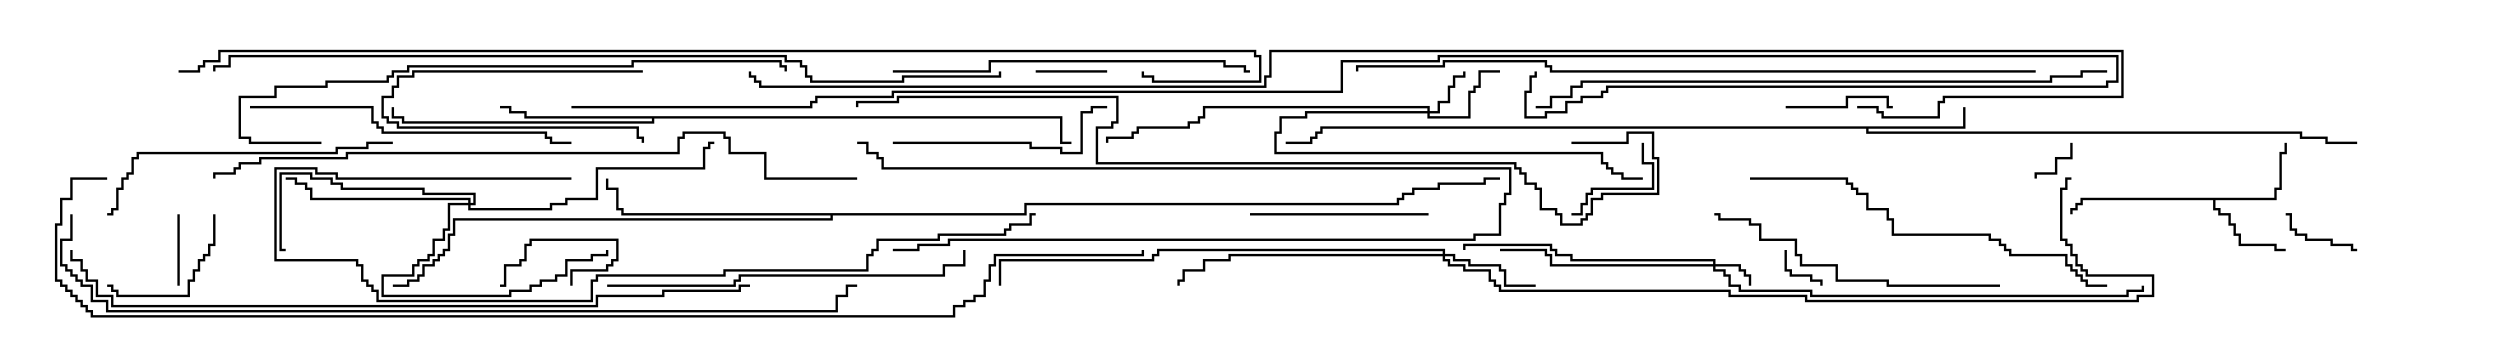 <svg version="1.1" width="105" height="15" xmlns="http://www.w3.org/2000/svg"><path d="M95.521,8.307L95.521,7.879L95.736,7.879L95.736,6.379L95.95,6.379L95.95,6L96.05,6L96.05,6.479L95.836,6.479L95.836,7.979L95.621,7.979L95.621,8.407L93.05,8.407L93.05,8.736L93.264,8.736L93.264,8.95L93.693,8.95L93.693,9.379L93.907,9.379L93.907,9.807L94.121,9.807L94.121,10.236L95.621,10.236L95.621,10.45L96,10.45L96,10.55L95.521,10.55L95.521,10.336L94.021,10.336L94.021,9.907L93.807,9.907L93.807,9.479L93.593,9.479L93.593,9.05L93.164,9.05L93.164,8.836L92.95,8.836L92.95,8.407L87.479,8.407L87.479,8.621L87.264,8.621L87.264,8.836L87.05,8.836L87.05,9L86.95,9L86.95,8.736L87.164,8.736L87.164,8.521L87.379,8.521L87.379,8.307z" stroke="none"/><path d="M82.45,5.307L82.45,4.5L82.55,4.5L82.55,5.407L78.479,5.407L78.479,5.521L96.693,5.521L96.693,5.736L97.764,5.736L97.764,5.95L99,5.95L99,6.05L97.664,6.05L97.664,5.836L96.593,5.836L96.593,5.621L78.379,5.621L78.379,5.407L55.55,5.407L55.55,5.621L55.336,5.621L55.336,5.836L55.121,5.836L55.121,6.05L54,6.05L54,5.95L55.021,5.95L55.021,5.736L55.236,5.736L55.236,5.521L55.45,5.521L55.45,5.307z" stroke="none"/><path d="M44.621,4.879L44.621,5.95L45,5.95L45,6.05L44.521,6.05L44.521,4.979L27.479,4.979L27.479,5.193L16.879,5.193L16.879,4.979L16.45,4.979L16.45,4.5L16.55,4.5L16.55,4.879L16.979,4.879L16.979,5.093L27.379,5.093L27.379,4.979L22.021,4.979L22.021,4.764L21.379,4.764L21.379,4.55L21,4.55L21,4.45L21.479,4.45L21.479,4.664L22.121,4.664L22.121,4.879z" stroke="none"/><path d="M43.021,8.95L43.021,8.521L58.664,8.521L58.664,8.307L58.879,8.307L58.879,8.093L59.307,8.093L59.307,7.879L60.379,7.879L60.379,7.664L62.307,7.664L62.307,7.45L63,7.45L63,7.55L62.407,7.55L62.407,7.764L60.479,7.764L60.479,7.979L59.407,7.979L59.407,8.193L58.979,8.193L58.979,8.407L58.764,8.407L58.764,8.621L43.121,8.621L43.121,9.05L34.979,9.05L34.979,9.264L19.121,9.264L19.121,9.907L18.907,9.907L18.907,10.55L18.693,10.55L18.693,10.764L18.479,10.764L18.479,10.979L18.264,10.979L18.264,11.193L17.836,11.193L17.836,11.621L17.621,11.621L17.621,11.836L17.193,11.836L17.193,12.05L16.5,12.05L16.5,11.95L17.093,11.95L17.093,11.736L17.521,11.736L17.521,11.521L17.736,11.521L17.736,11.093L18.164,11.093L18.164,10.879L18.379,10.879L18.379,10.664L18.593,10.664L18.593,10.45L18.807,10.45L18.807,9.807L19.021,9.807L19.021,9.164L34.879,9.164L34.879,9.05L26.093,9.05L26.093,8.836L25.879,8.836L25.879,7.979L25.45,7.979L25.45,7.5L25.55,7.5L25.55,7.879L25.979,7.879L25.979,8.736L26.193,8.736L26.193,8.95z" stroke="none"/><path d="M71.95,11.093L71.95,10.979L65.95,10.979L65.95,10.764L65.307,10.764L65.307,10.55L65.093,10.55L65.093,10.336L61.55,10.336L61.55,10.5L61.45,10.5L61.45,10.236L65.193,10.236L65.193,10.45L65.407,10.45L65.407,10.664L66.05,10.664L66.05,10.879L72.05,10.879L72.05,11.093L73.121,11.093L73.121,11.307L73.336,11.307L73.336,11.521L73.55,11.521L73.55,12L73.45,12L73.45,11.621L73.236,11.621L73.236,11.407L73.021,11.407L73.021,11.193L72.05,11.193L72.05,11.307L72.479,11.307L72.479,11.521L72.693,11.521L72.693,11.95L73.121,11.95L73.121,12.164L76.121,12.164L76.121,12.379L89.307,12.379L89.307,12.164L89.95,12.164L89.95,12L90.05,12L90.05,12.264L89.407,12.264L89.407,12.479L76.021,12.479L76.021,12.264L73.021,12.264L73.021,12.05L72.593,12.05L72.593,11.621L72.379,11.621L72.379,11.407L71.95,11.407L71.95,11.193L65.093,11.193L65.093,10.764L64.879,10.764L64.879,10.55L63,10.55L63,10.45L64.979,10.45L64.979,10.664L65.193,10.664L65.193,11.093z" stroke="none"/><path d="M59.95,4.664L59.95,4.55L50.621,4.55L50.621,4.979L50.407,4.979L50.407,5.193L49.979,5.193L49.979,5.407L47.836,5.407L47.836,5.621L47.621,5.621L47.621,5.836L46.55,5.836L46.55,6L46.45,6L46.45,5.736L47.521,5.736L47.521,5.521L47.736,5.521L47.736,5.307L49.879,5.307L49.879,5.093L50.307,5.093L50.307,4.879L50.521,4.879L50.521,4.45L60.05,4.45L60.05,4.664L60.379,4.664L60.379,4.236L60.807,4.236L60.807,3.593L61.021,3.593L61.021,3.164L61.45,3.164L61.45,3L61.55,3L61.55,3.264L61.121,3.264L61.121,3.693L60.907,3.693L60.907,4.336L60.479,4.336L60.479,4.764L60.05,4.764L60.05,4.879L61.664,4.879L61.664,3.807L61.879,3.807L61.879,3.593L62.093,3.593L62.093,2.95L63,2.95L63,3.05L62.193,3.05L62.193,3.693L61.979,3.693L61.979,3.907L61.764,3.907L61.764,4.979L59.95,4.979L59.95,4.764L54.907,4.764L54.907,4.979L53.836,4.979L53.836,5.621L53.621,5.621L53.621,6.379L67.336,6.379L67.336,6.807L67.55,6.807L67.55,7.021L67.764,7.021L67.764,7.236L68.193,7.236L68.193,7.45L69,7.45L69,7.55L68.093,7.55L68.093,7.336L67.664,7.336L67.664,7.121L67.45,7.121L67.45,6.907L67.236,6.907L67.236,6.479L53.521,6.479L53.521,5.521L53.736,5.521L53.736,4.879L54.807,4.879L54.807,4.664z" stroke="none"/><path d="M60.593,10.664L60.593,10.55L48.693,10.55L48.693,10.764L48.479,10.764L48.479,10.979L42.05,10.979L42.05,12L41.95,12L41.95,10.879L48.379,10.879L48.379,10.664L48.593,10.664L48.593,10.45L60.693,10.45L60.693,10.664L61.121,10.664L61.121,10.879L61.764,10.879L61.764,11.093L63.05,11.093L63.05,11.307L63.264,11.307L63.264,11.95L64.5,11.95L64.5,12.05L63.164,12.05L63.164,11.407L62.95,11.407L62.95,11.193L61.664,11.193L61.664,10.979L61.021,10.979L61.021,10.764L60.693,10.764L60.693,10.879L60.907,10.879L60.907,11.093L61.55,11.093L61.55,11.307L62.621,11.307L62.621,11.736L62.836,11.736L62.836,11.95L63.05,11.95L63.05,12.164L72.693,12.164L72.693,12.379L75.907,12.379L75.907,12.593L89.736,12.593L89.736,12.379L90.379,12.379L90.379,11.621L87.593,11.621L87.593,11.407L87.379,11.407L87.379,11.193L87.164,11.193L87.164,10.764L86.95,10.764L86.95,10.336L86.736,10.336L86.736,10.121L86.521,10.121L86.521,7.879L86.736,7.879L86.736,7.45L87,7.45L87,7.55L86.836,7.55L86.836,7.979L86.621,7.979L86.621,10.021L86.836,10.021L86.836,10.236L87.05,10.236L87.05,10.664L87.264,10.664L87.264,11.093L87.479,11.093L87.479,11.307L87.693,11.307L87.693,11.521L90.479,11.521L90.479,12.479L89.836,12.479L89.836,12.693L75.807,12.693L75.807,12.479L72.593,12.479L72.593,12.264L62.95,12.264L62.95,12.05L62.736,12.05L62.736,11.836L62.521,11.836L62.521,11.407L61.45,11.407L61.45,11.193L60.807,11.193L60.807,10.979L60.593,10.979L60.593,10.764L51.693,10.764L51.693,10.979L50.621,10.979L50.621,11.407L49.764,11.407L49.764,11.836L49.55,11.836L49.55,12L49.45,12L49.45,11.736L49.664,11.736L49.664,11.307L50.521,11.307L50.521,10.879L51.593,10.879L51.593,10.664z" stroke="none"/><path d="M19.664,8.521L19.664,8.407L13.021,8.407L13.021,7.979L12.807,7.979L12.807,7.764L12.379,7.764L12.379,7.55L12,7.55L12,7.45L12.479,7.45L12.479,7.664L12.907,7.664L12.907,7.879L13.121,7.879L13.121,8.307L19.764,8.307L19.764,8.521L19.879,8.521L19.879,8.193L17.736,8.193L17.736,7.979L14.307,7.979L14.307,7.764L13.879,7.764L13.879,7.55L13.021,7.55L13.021,7.336L11.836,7.336L11.836,10.45L12,10.45L12,10.55L11.736,10.55L11.736,7.236L13.121,7.236L13.121,7.45L13.979,7.45L13.979,7.664L14.407,7.664L14.407,7.879L17.836,7.879L17.836,8.093L19.979,8.093L19.979,8.621L19.764,8.621L19.764,8.736L23.093,8.736L23.093,8.521L23.736,8.521L23.736,8.307L25.021,8.307L25.021,7.021L29.521,7.021L29.521,6.164L29.736,6.164L29.736,5.95L30,5.95L30,6.05L29.836,6.05L29.836,6.264L29.621,6.264L29.621,7.121L25.121,7.121L25.121,8.407L23.836,8.407L23.836,8.621L23.193,8.621L23.193,8.836L19.664,8.836L19.664,8.621L18.907,8.621L18.907,9.693L18.693,9.693L18.693,10.121L18.264,10.121L18.264,10.764L18.05,10.764L18.05,10.979L17.621,10.979L17.621,11.193L17.407,11.193L17.407,11.621L16.121,11.621L16.121,12.379L21.379,12.379L21.379,12.164L22.236,12.164L22.236,11.95L22.664,11.95L22.664,11.736L23.307,11.736L23.307,11.521L23.736,11.521L23.736,10.879L24.807,10.879L24.807,10.664L25.45,10.664L25.45,10.5L25.55,10.5L25.55,10.764L24.907,10.764L24.907,10.979L23.836,10.979L23.836,11.621L23.407,11.621L23.407,11.836L22.764,11.836L22.764,12.05L22.336,12.05L22.336,12.264L21.479,12.264L21.479,12.479L16.021,12.479L16.021,11.521L17.307,11.521L17.307,11.093L17.521,11.093L17.521,10.879L17.95,10.879L17.95,10.664L18.164,10.664L18.164,10.021L18.593,10.021L18.593,9.593L18.807,9.593L18.807,8.521z" stroke="none"/><path d="M74.95,10.5L75.05,10.5L75.05,11.307L75.264,11.307L75.264,11.521L76.121,11.521L76.121,11.736L76.55,11.736L76.55,12L76.45,12L76.45,11.836L76.021,11.836L76.021,11.621L75.164,11.621L75.164,11.407L74.95,11.407z" stroke="none"/><path d="M86.95,6L87.05,6L87.05,6.693L86.407,6.693L86.407,7.336L85.55,7.336L85.55,7.5L85.45,7.5L85.45,7.236L86.307,7.236L86.307,6.593L86.95,6.593z" stroke="none"/><path d="M27,2.95L27,3.05L17.407,3.05L17.407,3.264L16.764,3.264L16.764,3.693L16.55,3.693L16.55,4.121L16.121,4.121L16.121,4.879L16.336,4.879L16.336,5.093L16.764,5.093L16.764,5.307L26.836,5.307L26.836,5.736L27.05,5.736L27.05,6L26.95,6L26.95,5.836L26.736,5.836L26.736,5.407L16.664,5.407L16.664,5.193L16.236,5.193L16.236,4.979L16.021,4.979L16.021,4.021L16.45,4.021L16.45,3.593L16.664,3.593L16.664,3.164L17.307,3.164L17.307,2.95z" stroke="none"/><path d="M7.55,12L7.45,12L7.45,9L7.55,9z" stroke="none"/><path d="M43.5,3.05L43.5,2.95L46.5,2.95L46.5,3.05z" stroke="none"/><path d="M24.05,12L23.95,12L23.95,11.307L25.45,11.307L25.45,11.093L25.664,11.093L25.664,10.879L25.879,10.879L25.879,10.121L22.336,10.121L22.336,10.336L22.121,10.336L22.121,10.979L21.907,10.979L21.907,11.193L21.264,11.193L21.264,12.05L21,12.05L21,11.95L21.164,11.95L21.164,11.093L21.807,11.093L21.807,10.879L22.021,10.879L22.021,10.236L22.236,10.236L22.236,10.021L25.979,10.021L25.979,10.979L25.764,10.979L25.764,11.193L25.55,11.193L25.55,11.407L24.05,11.407z" stroke="none"/><path d="M99,10.45L99,10.55L98.736,10.55L98.736,10.336L97.879,10.336L97.879,10.121L96.807,10.121L96.807,9.907L96.379,9.907L96.379,9.693L96.164,9.693L96.164,9.05L96,9.05L96,8.95L96.264,8.95L96.264,9.593L96.479,9.593L96.479,9.807L96.907,9.807L96.907,10.021L97.979,10.021L97.979,10.236L98.836,10.236L98.836,10.45z" stroke="none"/><path d="M68.95,6L69.05,6L69.05,6.807L69.479,6.807L69.479,7.979L66.907,7.979L66.907,8.193L66.693,8.193L66.693,8.621L66.479,8.621L66.479,9.05L66,9.05L66,8.95L66.379,8.95L66.379,8.521L66.593,8.521L66.593,8.093L66.807,8.093L66.807,7.879L69.379,7.879L69.379,6.907L68.95,6.907z" stroke="none"/><path d="M75,4.55L75,4.45L77.521,4.45L77.521,4.021L79.336,4.021L79.336,4.45L79.5,4.45L79.5,4.55L79.236,4.55L79.236,4.121L77.621,4.121L77.621,4.55z" stroke="none"/><path d="M37.5,10.55L37.5,10.45L38.521,10.45L38.521,10.236L39.807,10.236L39.807,10.021L61.879,10.021L61.879,9.807L62.95,9.807L62.95,8.521L63.164,8.521L63.164,8.093L63.379,8.093L63.379,7.121L37.021,7.121L37.021,6.693L36.807,6.693L36.807,6.479L36.379,6.479L36.379,6.05L36,6.05L36,5.95L36.479,5.95L36.479,6.379L36.907,6.379L36.907,6.593L37.121,6.593L37.121,7.021L63.479,7.021L63.479,8.193L63.264,8.193L63.264,8.621L63.05,8.621L63.05,9.907L61.979,9.907L61.979,10.121L39.907,10.121L39.907,10.336L38.621,10.336L38.621,10.55z" stroke="none"/><path d="M8.95,9L9.05,9L9.05,10.336L8.836,10.336L8.836,10.764L8.621,10.764L8.621,10.979L8.407,10.979L8.407,11.407L8.193,11.407L8.193,11.836L7.979,11.836L7.979,12.479L4.879,12.479L4.879,12.264L4.664,12.264L4.664,12.05L4.5,12.05L4.5,11.95L4.764,11.95L4.764,12.164L4.979,12.164L4.979,12.379L7.879,12.379L7.879,11.736L8.093,11.736L8.093,11.307L8.307,11.307L8.307,10.879L8.521,10.879L8.521,10.664L8.736,10.664L8.736,10.236L8.95,10.236z" stroke="none"/><path d="M60,8.95L60,9.05L52.5,9.05L52.5,8.95z" stroke="none"/><path d="M37.5,6.05L37.5,5.95L43.336,5.95L43.336,6.164L44.621,6.164L44.621,6.379L45.379,6.379L45.379,4.664L45.807,4.664L45.807,4.45L46.5,4.45L46.5,4.55L45.907,4.55L45.907,4.764L45.479,4.764L45.479,6.479L44.521,6.479L44.521,6.264L43.236,6.264L43.236,6.05z" stroke="none"/><path d="M84,11.95L84,12.05L79.236,12.05L79.236,11.836L77.093,11.836L77.093,11.193L75.593,11.193L75.593,10.764L75.379,10.764L75.379,10.121L73.879,10.121L73.879,9.479L73.45,9.479L73.45,9.264L72.164,9.264L72.164,9.05L72,9.05L72,8.95L72.264,8.95L72.264,9.164L73.55,9.164L73.55,9.379L73.979,9.379L73.979,10.021L75.479,10.021L75.479,10.664L75.693,10.664L75.693,11.093L77.193,11.093L77.193,11.736L79.336,11.736L79.336,11.95z" stroke="none"/><path d="M16.5,5.95L16.5,6.05L15.479,6.05L15.479,6.264L14.193,6.264L14.193,6.479L5.836,6.479L5.836,6.693L5.621,6.693L5.621,7.336L5.407,7.336L5.407,7.55L5.193,7.55L5.193,7.979L4.979,7.979L4.979,8.836L4.764,8.836L4.764,9.05L4.5,9.05L4.5,8.95L4.664,8.95L4.664,8.736L4.879,8.736L4.879,7.879L5.093,7.879L5.093,7.45L5.307,7.45L5.307,7.236L5.521,7.236L5.521,6.593L5.736,6.593L5.736,6.379L14.093,6.379L14.093,6.164L15.379,6.164L15.379,5.95z" stroke="none"/><path d="M10.5,4.55L10.5,4.45L15.693,4.45L15.693,5.093L15.907,5.093L15.907,5.307L16.121,5.307L16.121,5.521L22.979,5.521L22.979,5.736L23.193,5.736L23.193,5.95L24,5.95L24,6.05L23.093,6.05L23.093,5.836L22.879,5.836L22.879,5.621L16.021,5.621L16.021,5.407L15.807,5.407L15.807,5.193L15.593,5.193L15.593,4.55z" stroke="none"/><path d="M37.5,3.05L37.5,2.95L41.521,2.95L41.521,2.521L51.479,2.521L51.479,2.736L52.336,2.736L52.336,2.95L52.5,2.95L52.5,3.05L52.236,3.05L52.236,2.836L51.379,2.836L51.379,2.621L41.621,2.621L41.621,3.05z" stroke="none"/><path d="M25.5,12.05L25.5,11.95L30.807,11.95L30.807,11.736L31.021,11.736L31.021,11.521L39.593,11.521L39.593,11.093L40.45,11.093L40.45,10.5L40.55,10.5L40.55,11.193L39.693,11.193L39.693,11.621L31.121,11.621L31.121,11.836L30.907,11.836L30.907,12.05z" stroke="none"/><path d="M88.5,11.95L88.5,12.05L87.593,12.05L87.593,11.836L87.379,11.836L87.379,11.621L87.164,11.621L87.164,11.407L86.95,11.407L86.95,11.193L86.736,11.193L86.736,10.764L84.379,10.764L84.379,10.55L84.164,10.55L84.164,10.336L83.95,10.336L83.95,10.121L83.521,10.121L83.521,9.907L79.45,9.907L79.45,9.264L79.236,9.264L79.236,8.836L78.379,8.836L78.379,8.193L77.95,8.193L77.95,7.979L77.736,7.979L77.736,7.764L77.521,7.764L77.521,7.55L73.5,7.55L73.5,7.45L77.621,7.45L77.621,7.664L77.836,7.664L77.836,7.879L78.05,7.879L78.05,8.093L78.479,8.093L78.479,8.736L79.336,8.736L79.336,9.164L79.55,9.164L79.55,9.807L83.621,9.807L83.621,10.021L84.05,10.021L84.05,10.236L84.264,10.236L84.264,10.45L84.479,10.45L84.479,10.664L86.836,10.664L86.836,11.093L87.05,11.093L87.05,11.307L87.264,11.307L87.264,11.521L87.479,11.521L87.479,11.736L87.693,11.736L87.693,11.95z" stroke="none"/><path d="M24,7.45L24,7.55L14.093,7.55L14.093,7.336L13.236,7.336L13.236,7.121L11.621,7.121L11.621,10.879L15.05,10.879L15.05,11.093L15.264,11.093L15.264,11.736L15.479,11.736L15.479,11.95L15.693,11.95L15.693,12.164L15.907,12.164L15.907,12.593L24.807,12.593L24.807,11.736L25.021,11.736L25.021,11.521L30.379,11.521L30.379,11.307L36.379,11.307L36.379,10.664L36.593,10.664L36.593,10.45L36.807,10.45L36.807,10.021L39.379,10.021L39.379,9.807L42.164,9.807L42.164,9.593L42.379,9.593L42.379,9.379L43.236,9.379L43.236,8.95L43.5,8.95L43.5,9.05L43.336,9.05L43.336,9.479L42.479,9.479L42.479,9.693L42.264,9.693L42.264,9.907L39.479,9.907L39.479,10.121L36.907,10.121L36.907,10.55L36.693,10.55L36.693,10.764L36.479,10.764L36.479,11.407L30.479,11.407L30.479,11.621L25.121,11.621L25.121,11.836L24.907,11.836L24.907,12.693L15.807,12.693L15.807,12.264L15.593,12.264L15.593,12.05L15.379,12.05L15.379,11.836L15.164,11.836L15.164,11.193L14.95,11.193L14.95,10.979L11.521,10.979L11.521,7.021L13.336,7.021L13.336,7.236L14.193,7.236L14.193,7.45z" stroke="none"/><path d="M13.5,5.95L13.5,6.05L10.45,6.05L10.45,5.836L10.021,5.836L10.021,4.021L11.521,4.021L11.521,3.593L13.664,3.593L13.664,3.379L16.236,3.379L16.236,3.164L16.45,3.164L16.45,2.95L17.093,2.95L17.093,2.736L26.521,2.736L26.521,2.521L32.836,2.521L32.836,2.736L33.05,2.736L33.05,3L32.95,3L32.95,2.836L32.736,2.836L32.736,2.621L26.621,2.621L26.621,2.836L17.193,2.836L17.193,3.05L16.55,3.05L16.55,3.264L16.336,3.264L16.336,3.479L13.764,3.479L13.764,3.693L11.621,3.693L11.621,4.121L10.121,4.121L10.121,5.736L10.55,5.736L10.55,5.95z" stroke="none"/><path d="M88.5,2.95L88.5,3.05L87.479,3.05L87.479,3.264L86.193,3.264L86.193,3.479L66.479,3.479L66.479,3.693L66.05,3.693L66.05,4.121L65.193,4.121L65.193,4.55L64.5,4.55L64.5,4.45L65.093,4.45L65.093,4.021L65.95,4.021L65.95,3.593L66.379,3.593L66.379,3.379L86.093,3.379L86.093,3.164L87.379,3.164L87.379,2.95z" stroke="none"/><path d="M36,7.45L36,7.55L32.093,7.55L32.093,6.479L30.593,6.479L30.593,5.836L30.379,5.836L30.379,5.621L28.764,5.621L28.764,5.836L28.55,5.836L28.55,6.479L14.621,6.479L14.621,6.693L10.979,6.693L10.979,6.907L10.121,6.907L10.121,7.121L9.907,7.121L9.907,7.336L9.05,7.336L9.05,7.5L8.95,7.5L8.95,7.236L9.807,7.236L9.807,7.021L10.021,7.021L10.021,6.807L10.879,6.807L10.879,6.593L14.521,6.593L14.521,6.379L28.45,6.379L28.45,5.736L28.664,5.736L28.664,5.521L30.479,5.521L30.479,5.736L30.693,5.736L30.693,6.379L32.193,6.379L32.193,7.45z" stroke="none"/><path d="M85.5,2.95L85.5,3.05L65.093,3.05L65.093,2.836L64.879,2.836L64.879,2.621L60.693,2.621L60.693,2.836L57.05,2.836L57.05,3L56.95,3L56.95,2.736L60.593,2.736L60.593,2.521L64.979,2.521L64.979,2.736L65.193,2.736L65.193,2.95z" stroke="none"/><path d="M31.5,11.95L31.5,12.05L31.121,12.05L31.121,12.264L27.907,12.264L27.907,12.479L25.121,12.479L25.121,12.907L4.664,12.907L4.664,12.479L4.021,12.479L4.021,11.836L3.593,11.836L3.593,11.407L3.379,11.407L3.379,10.979L2.95,10.979L2.95,10.5L3.05,10.5L3.05,10.879L3.479,10.879L3.479,11.307L3.693,11.307L3.693,11.736L4.121,11.736L4.121,12.379L4.764,12.379L4.764,12.807L25.021,12.807L25.021,12.379L27.807,12.379L27.807,12.164L31.021,12.164L31.021,11.95z" stroke="none"/><path d="M66,6.05L66,5.95L68.307,5.95L68.307,5.521L69.479,5.521L69.479,6.593L69.693,6.593L69.693,8.193L67.336,8.193L67.336,8.407L66.907,8.407L66.907,9.05L66.693,9.05L66.693,9.264L66.479,9.264L66.479,9.479L65.521,9.479L65.521,9.05L65.307,9.05L65.307,8.836L64.664,8.836L64.664,7.979L64.45,7.979L64.45,7.764L64.021,7.764L64.021,7.336L63.807,7.336L63.807,7.121L63.593,7.121L63.593,6.907L46.021,6.907L46.021,5.307L46.664,5.307L46.664,5.093L46.879,5.093L46.879,4.121L37.764,4.121L37.764,4.336L36.05,4.336L36.05,4.5L35.95,4.5L35.95,4.236L37.664,4.236L37.664,4.021L46.979,4.021L46.979,5.193L46.764,5.193L46.764,5.407L46.121,5.407L46.121,6.807L63.693,6.807L63.693,7.021L63.907,7.021L63.907,7.236L64.121,7.236L64.121,7.664L64.55,7.664L64.55,7.879L64.764,7.879L64.764,8.736L65.407,8.736L65.407,8.95L65.621,8.95L65.621,9.379L66.379,9.379L66.379,9.164L66.593,9.164L66.593,8.95L66.807,8.95L66.807,8.307L67.236,8.307L67.236,8.093L69.593,8.093L69.593,6.693L69.379,6.693L69.379,5.621L68.407,5.621L68.407,6.05z" stroke="none"/><path d="M41.95,3L42.05,3L42.05,3.264L37.979,3.264L37.979,3.479L34.021,3.479L34.021,3.264L33.807,3.264L33.807,2.836L33.593,2.836L33.593,2.621L32.95,2.621L32.95,2.407L9.693,2.407L9.693,2.836L9.05,2.836L9.05,3L8.95,3L8.95,2.736L9.593,2.736L9.593,2.307L33.05,2.307L33.05,2.521L33.693,2.521L33.693,2.736L33.907,2.736L33.907,3.164L34.121,3.164L34.121,3.379L37.879,3.379L37.879,3.164L41.95,3.164z" stroke="none"/><path d="M2.95,9L3.05,9L3.05,10.121L2.621,10.121L2.621,11.093L2.836,11.093L2.836,11.307L3.05,11.307L3.05,11.521L3.264,11.521L3.264,11.736L3.479,11.736L3.479,11.95L3.907,11.95L3.907,12.593L4.55,12.593L4.55,13.021L35.093,13.021L35.093,12.379L35.521,12.379L35.521,11.95L36,11.95L36,12.05L35.621,12.05L35.621,12.479L35.193,12.479L35.193,13.121L4.45,13.121L4.45,12.693L3.807,12.693L3.807,12.05L3.379,12.05L3.379,11.836L3.164,11.836L3.164,11.621L2.95,11.621L2.95,11.407L2.736,11.407L2.736,11.193L2.521,11.193L2.521,10.021L2.95,10.021z" stroke="none"/><path d="M7.5,3.05L7.5,2.95L8.307,2.95L8.307,2.736L8.521,2.736L8.521,2.521L9.164,2.521L9.164,2.093L52.764,2.093L52.764,2.307L52.979,2.307L52.979,3.479L48.379,3.479L48.379,3.264L47.95,3.264L47.95,3L48.05,3L48.05,3.164L48.479,3.164L48.479,3.379L52.879,3.379L52.879,2.407L52.664,2.407L52.664,2.193L9.264,2.193L9.264,2.621L8.621,2.621L8.621,2.836L8.407,2.836L8.407,3.05z" stroke="none"/><path d="M24,4.55L24,4.45L34.021,4.45L34.021,4.236L34.236,4.236L34.236,4.021L37.45,4.021L37.45,3.807L56.307,3.807L56.307,2.521L60.379,2.521L60.379,2.307L88.979,2.307L88.979,3.479L88.55,3.479L88.55,3.693L67.55,3.693L67.55,3.907L67.336,3.907L67.336,4.121L66.479,4.121L66.479,4.336L65.836,4.336L65.836,4.764L64.979,4.764L64.979,4.979L64.021,4.979L64.021,3.807L64.236,3.807L64.236,3.164L64.45,3.164L64.45,3L64.55,3L64.55,3.264L64.336,3.264L64.336,3.907L64.121,3.907L64.121,4.879L64.879,4.879L64.879,4.664L65.736,4.664L65.736,4.236L66.379,4.236L66.379,4.021L67.236,4.021L67.236,3.807L67.45,3.807L67.45,3.593L88.45,3.593L88.45,3.379L88.879,3.379L88.879,2.407L60.479,2.407L60.479,2.621L56.407,2.621L56.407,3.907L37.55,3.907L37.55,4.121L34.336,4.121L34.336,4.336L34.121,4.336L34.121,4.55z" stroke="none"/><path d="M4.5,7.45L4.5,7.55L3.05,7.55L3.05,8.407L2.621,8.407L2.621,9.479L2.407,9.479L2.407,11.736L2.621,11.736L2.621,11.95L2.836,11.95L2.836,12.164L3.05,12.164L3.05,12.379L3.264,12.379L3.264,12.593L3.479,12.593L3.479,12.807L3.693,12.807L3.693,13.021L3.907,13.021L3.907,13.236L40.021,13.236L40.021,12.807L40.45,12.807L40.45,12.593L40.879,12.593L40.879,12.379L41.307,12.379L41.307,11.736L41.521,11.736L41.521,11.093L41.736,11.093L41.736,10.664L47.95,10.664L47.95,10.5L48.05,10.5L48.05,10.764L41.836,10.764L41.836,11.193L41.621,11.193L41.621,11.836L41.407,11.836L41.407,12.479L40.979,12.479L40.979,12.693L40.55,12.693L40.55,12.907L40.121,12.907L40.121,13.336L3.807,13.336L3.807,13.121L3.593,13.121L3.593,12.907L3.379,12.907L3.379,12.693L3.164,12.693L3.164,12.479L2.95,12.479L2.95,12.264L2.736,12.264L2.736,12.05L2.521,12.05L2.521,11.836L2.307,11.836L2.307,9.379L2.521,9.379L2.521,8.307L2.95,8.307L2.95,7.45z" stroke="none"/><path d="M78,4.55L78,4.45L78.907,4.45L78.907,4.664L79.121,4.664L79.121,4.879L81.379,4.879L81.379,4.236L81.593,4.236L81.593,4.021L89.093,4.021L89.093,2.193L53.407,2.193L53.407,3.264L53.193,3.264L53.193,3.693L31.879,3.693L31.879,3.479L31.664,3.479L31.664,3.264L31.45,3.264L31.45,3L31.55,3L31.55,3.164L31.764,3.164L31.764,3.379L31.979,3.379L31.979,3.593L53.093,3.593L53.093,3.164L53.307,3.164L53.307,2.093L89.193,2.093L89.193,4.121L81.693,4.121L81.693,4.336L81.479,4.336L81.479,4.979L79.021,4.979L79.021,4.764L78.807,4.764L78.807,4.55z" stroke="none"/></svg>